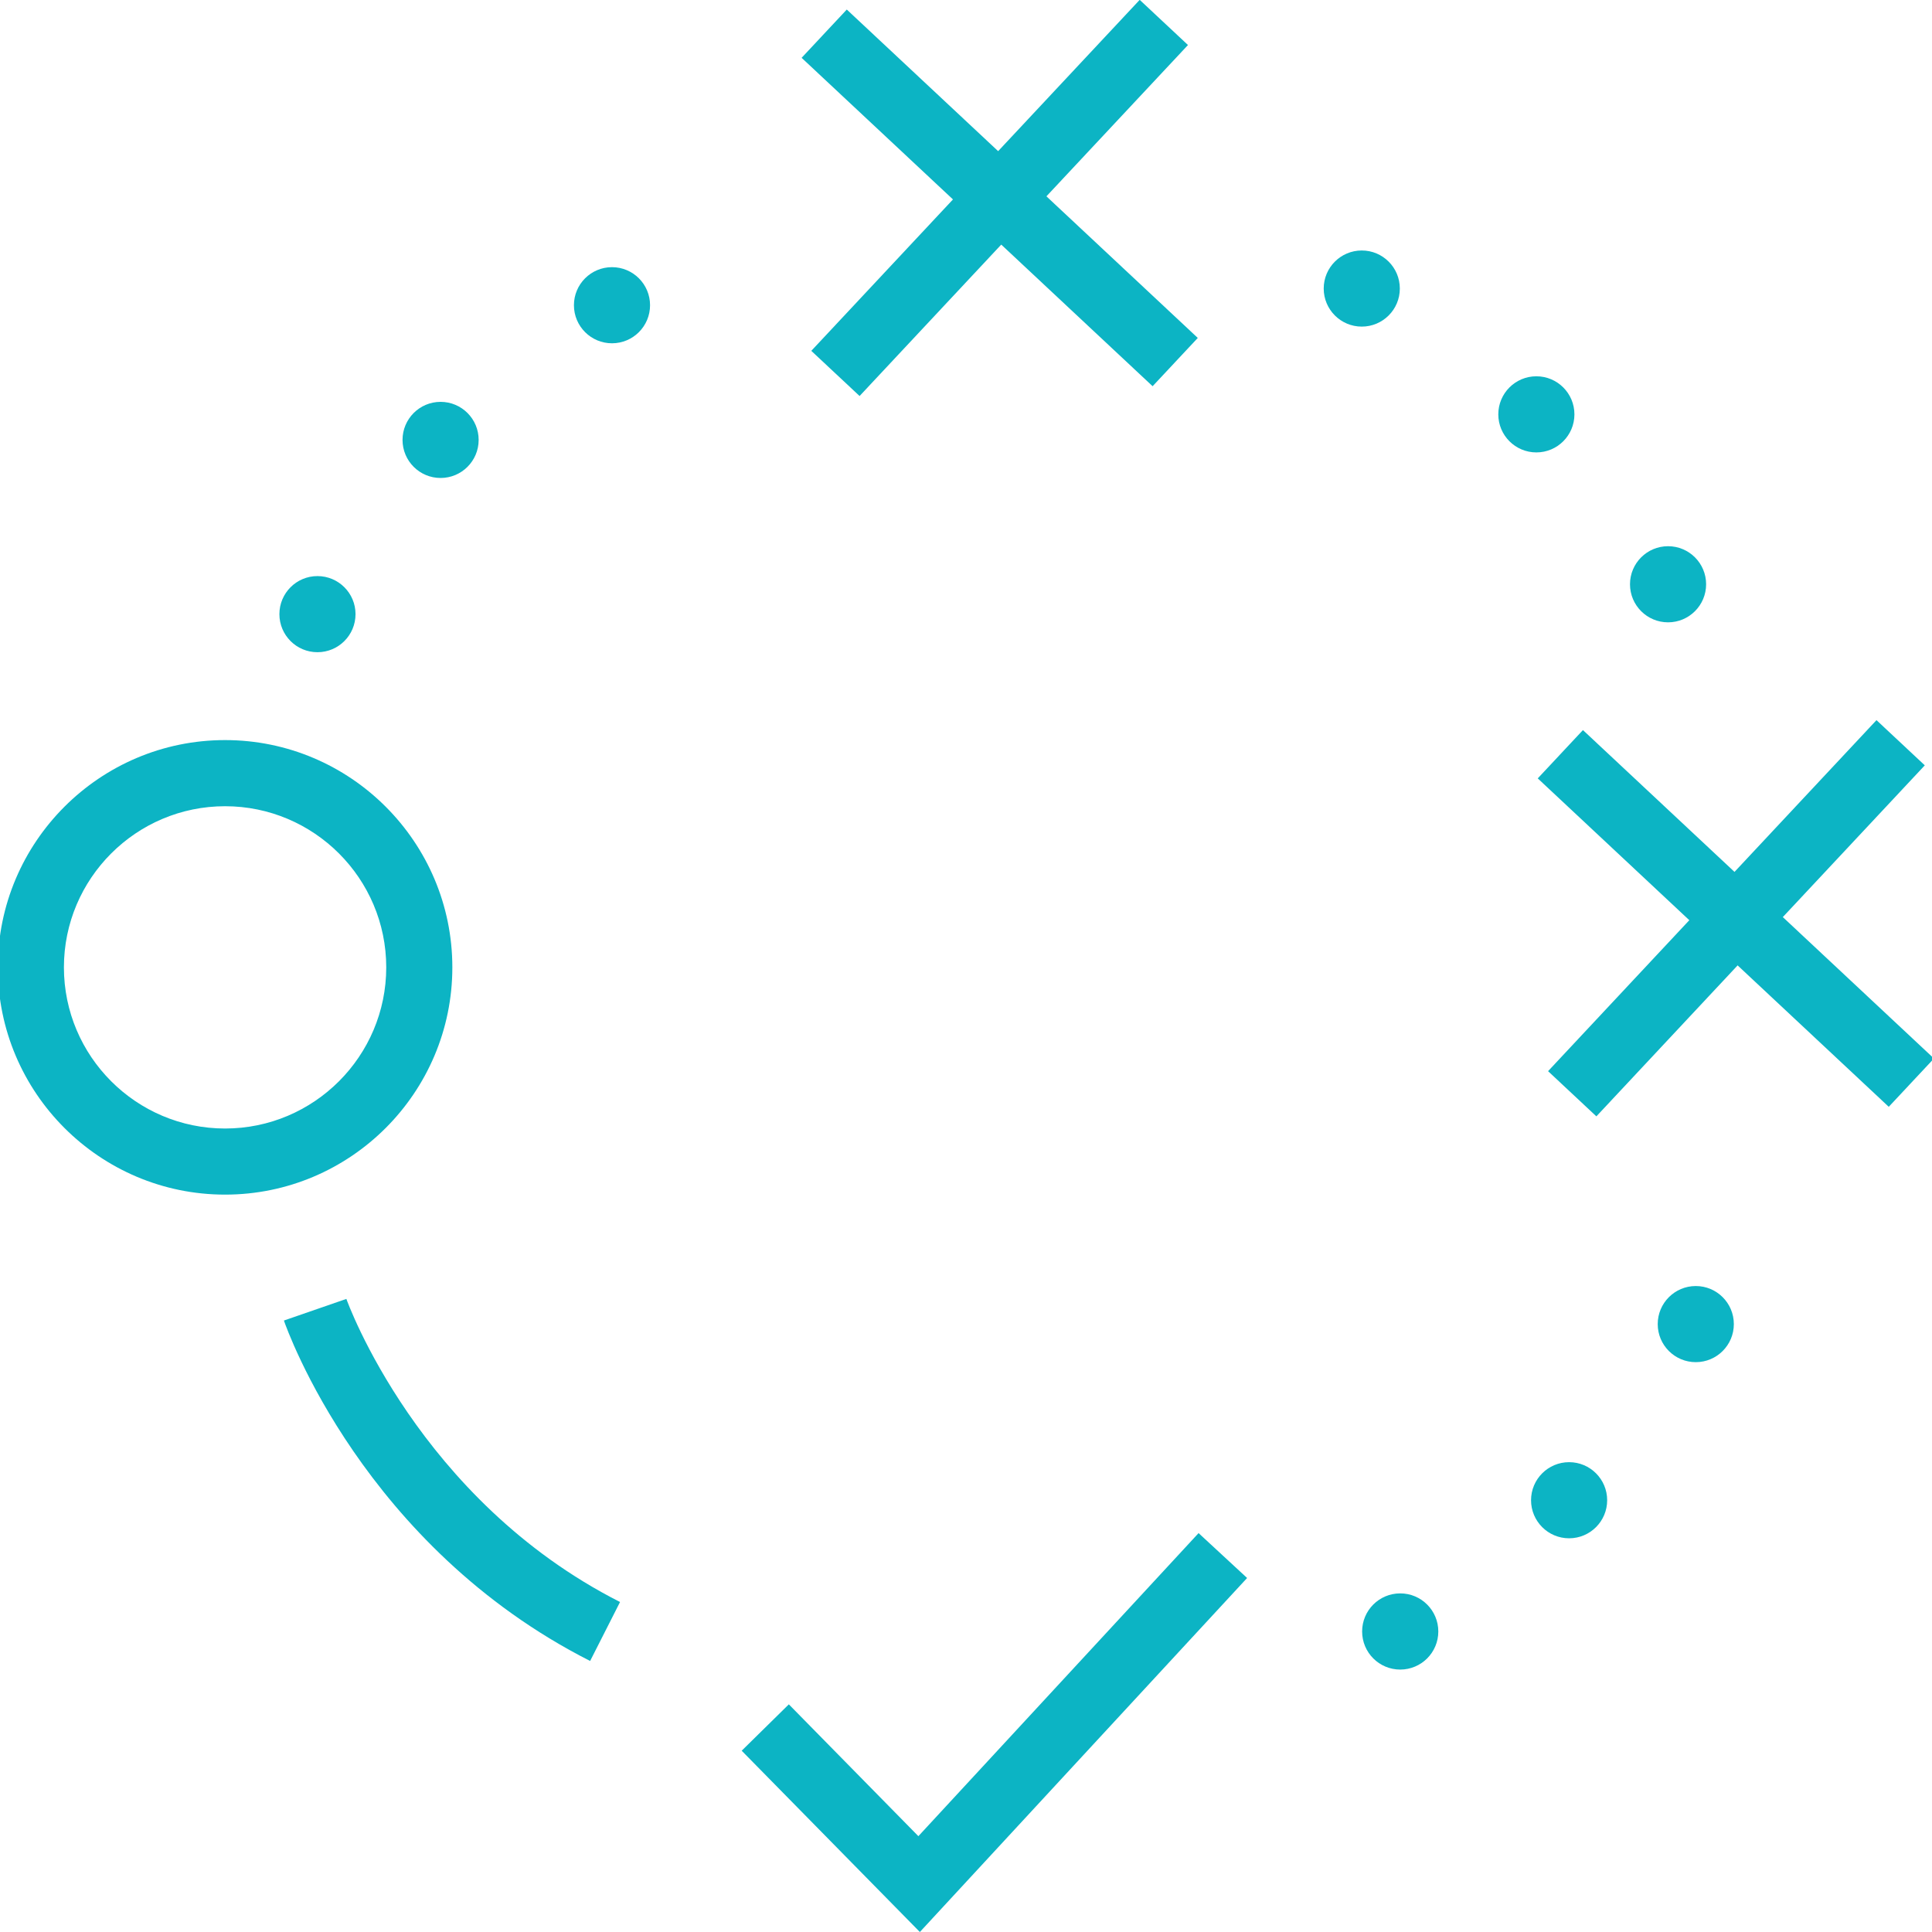 <svg version="1.1" id="Layer_1" xmlns="http://www.w3.org/2000/svg" xmlns:xlink="http://www.w3.org/1999/xlink" x="0px" y="0px" width="60px" height="60px" viewBox="0 0 60 60" style="enable-background:new 0 0 60 60;" xml:space="preserve"><g><circle style="fill:#0CB4C4;" cx="9.859" cy="19.073" r="1.182"></circle><circle style="fill:#0CB4C4;" cx="13.683" cy="13.662" r="1.182"></circle><circle style="fill:#0CB4C4;" cx="19.006" cy="9.479" r="1.182"></circle><circle style="fill:#0CB4C4;" cx="42.291" cy="8.961" r="1.182"></circle><circle style="fill:#0CB4C4;" cx="47.713" cy="12.868" r="1.182"></circle><circle style="fill:#0CB4C4;" cx="51.803" cy="18.145" r="1.182"></circle><circle style="fill:#0CB4C4;" cx="52.664" cy="41.121" r="1.182"></circle><circle style="fill:#0CB4C4;" cx="48.73" cy="46.591" r="1.182"></circle><circle style="fill:#0CB4C4;" cx="43.485" cy="50.667" r="1.183"></circle><path style="fill:#0CB4C4;" d="M6.99,37.1c-3.892,0-7.058-3.166-7.058-7.058s3.166-7.058,7.058-7.058 c3.892,0,7.058,3.166,7.058,7.058S10.882,37.1,6.99,37.1z M6.99,25.038c-2.76,0-5.005,2.245-5.005,5.004s2.245,5.005,5.005,5.005 c2.76,0,5.005-2.245,5.005-5.005S9.75,25.038,6.99,25.038z"></path><polygon style="fill:#0CB4C4;" points="28.567,60 23.034,54.37 24.498,52.93 28.521,57.024 37.223,47.612 38.73,49.006 "></polygon><g><rect x="30.025" y="-1.312" transform="matrix(0.73 0.683 -0.683 0.73 12.58 -19.554)" style="fill:#0CB4C4;" width="2.054" height="14.932"></rect><rect x="23.586" y="5.126" transform="matrix(0.73 0.683 -0.683 0.73 12.581 -19.555)" style="fill:#0CB4C4;" width="14.932" height="2.054"></rect></g><g><rect x="52.887" y="21.074" transform="matrix(0.73 0.683 -0.683 0.73 34.062 -29.141)" style="fill:#0CB4C4;" width="2.055" height="14.933"></rect><rect x="46.448" y="27.513" transform="matrix(0.73 0.683 -0.683 0.73 34.044 -29.135)" style="fill:#0CB4C4;" width="14.933" height="2.055"></rect></g><path style="fill:#0CB4C4;" d="M18.327,51.583C11.3,48.019,8.915,41.295,8.817,41.01l1.94-0.671 c0.022,0.062,2.234,6.235,8.499,9.413L18.327,51.583z"></path></g></svg>